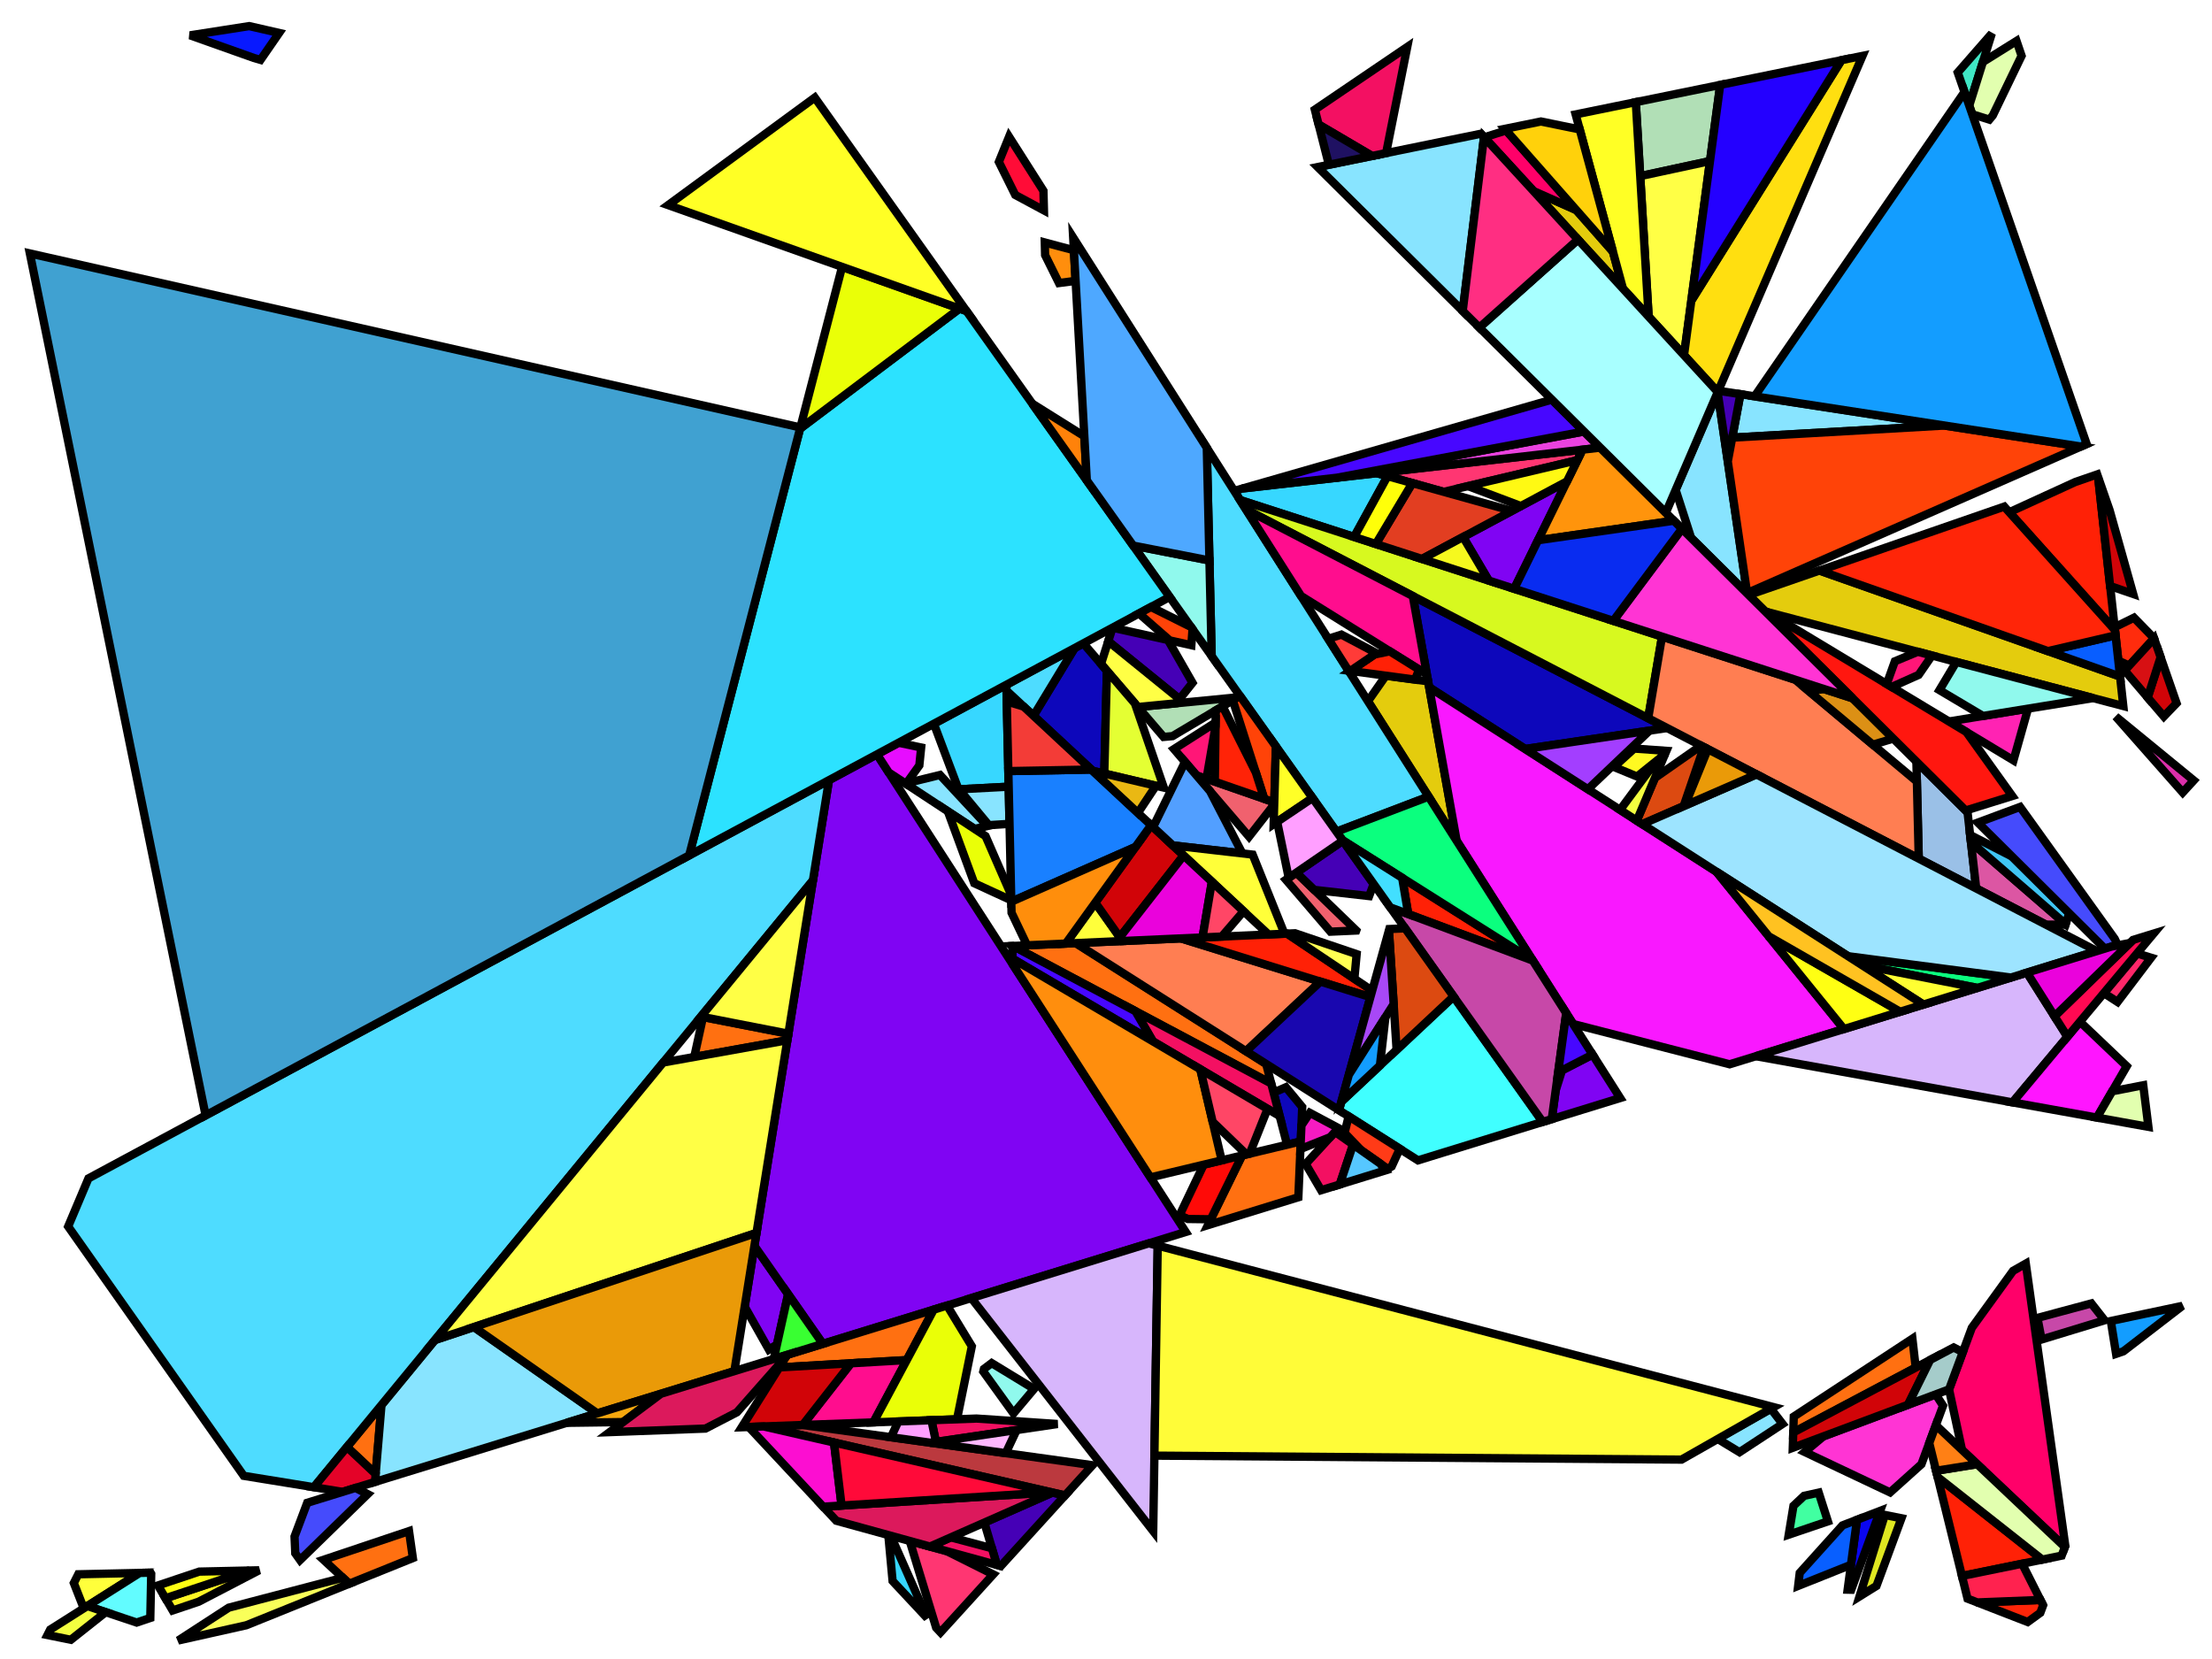 <?xml version="1.0" encoding="iso-8859-1" standalone="no"?>
<!DOCTYPE svg PUBLIC "-//W3C//DTD SVG 1.0//EN" "http://www.w3.org/TR/2001/REC-SVG-20010904/DTD/svg10.dtd">
<svg xmlns="http://www.w3.org/2000/svg" width="800" height="600">
<path style="fill:rgb(0, 0, 0);fill-opacity:0.0;fill-rule:evenodd;stroke:rgb(0, 0, 0);stroke-width:0.0;" d="M 0, 600 L 800, 600 L 800, 0 L 0, 0 z "/>
<path style="fill:rgb(240, 97, 110);fill-opacity:1.0;fill-rule:evenodd;stroke:rgb(0, 0, 0);stroke-width:3.0;" d="M 460.862, 290.161 L 460.841, 290.891 L 451.726, 302.581 L 432.707, 280.387 z "/>
<path style="fill:rgb(240, 97, 110);fill-opacity:1.0;fill-rule:evenodd;stroke:rgb(0, 0, 0);stroke-width:3.0;" d="M 490.507, 336.522 L 490.502, 336.536 L 481.182, 336.954 L 465.082, 318.167 L 468.849, 315.585 z "/>
<path style="fill:rgb(13, 7, 187);fill-opacity:1.0;fill-rule:evenodd;stroke:rgb(0, 0, 0);stroke-width:3.0;" d="M 602.937, 263.303 L 551.611, 270.879 L 516.877, 248.585 L 510.961, 215.567 z "/>
<path style="fill:rgb(13, 7, 187);fill-opacity:1.0;fill-rule:evenodd;stroke:rgb(0, 0, 0);stroke-width:3.0;" d="M 400.337, 242.613 L 399.377, 279.765 L 395.172, 278.77 L 373.787, 258.867 L 388.639, 234.388 L 391.822, 232.677 z "/>
<path style="fill:rgb(13, 7, 187);fill-opacity:1.0;fill-rule:evenodd;stroke:rgb(0, 0, 0);stroke-width:3.0;" d="M 470.966, 400.361 L 470.431, 412.822 L 465.492, 414.003 L 460.61, 395.157 L 465.052, 393.213 z "/>
<path style="fill:rgb(55, 215, 255);fill-opacity:1.0;fill-rule:evenodd;stroke:rgb(0, 0, 0);stroke-width:3.0;" d="M 322.167, 555.424 L 335.359, 585.231 L 322.818, 571.799 L 321.273, 555.178 z "/>
<path style="fill:rgb(55, 215, 255);fill-opacity:1.0;fill-rule:evenodd;stroke:rgb(0, 0, 0);stroke-width:3.0;" d="M 501.818, 172.215 L 489.742, 194.203 L 448.476, 180.849 L 446.37, 177.536 L 449.421, 176.659 L 497.909, 171.124 z "/>
<path style="fill:rgb(55, 215, 255);fill-opacity:1.0;fill-rule:evenodd;stroke:rgb(0, 0, 0);stroke-width:3.0;" d="M 364.806, 284.521 L 346.835, 285.457 L 346.493, 285.045 L 337.742, 261.759 L 363.97, 247.654 z "/>
<path style="fill:rgb(215, 249, 31);fill-opacity:1.0;fill-rule:evenodd;stroke:rgb(0, 0, 0);stroke-width:3.0;" d="M 601.089, 230.237 L 596.092, 259.75 L 450.647, 184.263 L 448.476, 180.849 z "/>
<path style="fill:rgb(154, 192, 231);fill-opacity:1.0;fill-rule:evenodd;stroke:rgb(0, 0, 0);stroke-width:3.0;" d="M 711.594, 293.803 L 714.722, 321.319 L 693.943, 310.535 L 693.091, 275.429 z "/>
<path style="fill:rgb(128, 4, 243);fill-opacity:1.0;fill-rule:evenodd;stroke:rgb(0, 0, 0);stroke-width:3.0;" d="M 285.038, 468.054 L 280.997, 486.257 L 278.081, 488.094 L 269.324, 472.574 L 272.844, 450.586 z "/>
<path style="fill:rgb(128, 4, 243);fill-opacity:1.0;fill-rule:evenodd;stroke:rgb(0, 0, 0);stroke-width:3.0;" d="M 547.629, 212.937 L 538.415, 209.955 L 529.143, 194.208 L 566.718, 174.096 z "/>
<path style="fill:rgb(128, 4, 243);fill-opacity:1.0;fill-rule:evenodd;stroke:rgb(0, 0, 0);stroke-width:3.0;" d="M 585.967, 397.113 L 561.217, 404.744 L 562.632, 394.371 L 564.923, 387.101 L 575.978, 381.4 z "/>
<path style="fill:rgb(128, 4, 243);fill-opacity:1.0;fill-rule:evenodd;stroke:rgb(0, 0, 0);stroke-width:3.0;" d="M 428.832, 445.558 L 297.582, 486.022 L 272.844, 450.586 L 299.809, 282.159 L 317.179, 272.818 z "/>
<path style="fill:rgb(255, 112, 17);fill-opacity:1.0;fill-rule:evenodd;stroke:rgb(0, 0, 0);stroke-width:3.0;" d="M 149.315, 563.491 L 126.32, 572.769 L 117.005, 564.125 L 147.929, 553.744 z "/>
<path style="fill:rgb(255, 112, 17);fill-opacity:1.0;fill-rule:evenodd;stroke:rgb(0, 0, 0);stroke-width:3.0;" d="M 457.928, 384.803 L 459.757, 391.861 L 366.265, 342.114 L 389.069, 341.09 z "/>
<path style="fill:rgb(255, 112, 17);fill-opacity:1.0;fill-rule:evenodd;stroke:rgb(0, 0, 0);stroke-width:3.0;" d="M 135.859, 533.096 L 125.469, 523.336 L 137.966, 508.142 z "/>
<path style="fill:rgb(255, 112, 17);fill-opacity:1.0;fill-rule:evenodd;stroke:rgb(0, 0, 0);stroke-width:3.0;" d="M 692.847, 494.602 L 648.556, 518.069 L 648.744, 512.322 L 691.648, 484.156 z "/>
<path style="fill:rgb(255, 112, 17);fill-opacity:1.0;fill-rule:evenodd;stroke:rgb(0, 0, 0);stroke-width:3.0;" d="M 327.94, 491.897 L 281.859, 494.543 L 284.723, 489.986 L 337.693, 473.656 z "/>
<path style="fill:rgb(255, 112, 17);fill-opacity:1.0;fill-rule:evenodd;stroke:rgb(0, 0, 0);stroke-width:3.0;" d="M 285.129, 373.854 L 284.751, 376.215 L 251.079, 382.258 L 254.253, 367.828 z "/>
<path style="fill:rgb(255, 112, 17);fill-opacity:1.0;fill-rule:evenodd;stroke:rgb(0, 0, 0);stroke-width:3.0;" d="M 469.566, 432.999 L 436.861, 443.082 L 449.206, 417.897 L 470.431, 412.822 z "/>
<path style="fill:rgb(223, 231, 33);fill-opacity:1.0;fill-rule:evenodd;stroke:rgb(0, 0, 0);stroke-width:3.0;" d="M 687.689, 549.106 L 678.652, 573.567 L 672.514, 577.389 L 681.673, 547.904 z "/>
<path style="fill:rgb(255, 10, 7);fill-opacity:1.0;fill-rule:evenodd;stroke:rgb(0, 0, 0);stroke-width:3.0;" d="M 437.899, 440.966 L 429.583, 440.859 L 426.61, 439.51 L 435.339, 421.213 L 449.206, 417.897 z "/>
<path style="fill:rgb(177, 223, 182);fill-opacity:1.0;fill-rule:evenodd;stroke:rgb(0, 0, 0);stroke-width:3.0;" d="M 618.448, 58.256 L 593.208, 63.696 L 591.605, 36.938 L 622.135, 30.708 z "/>
<path style="fill:rgb(177, 223, 182);fill-opacity:1.0;fill-rule:evenodd;stroke:rgb(0, 0, 0);stroke-width:3.0;" d="M 424.064, 266.227 L 420.825, 266.522 L 411.55, 255.699 L 447.663, 252.187 z "/>
<path style="fill:rgb(136, 228, 255);fill-opacity:1.0;fill-rule:evenodd;stroke:rgb(0, 0, 0);stroke-width:3.0;" d="M 644.691, 514.982 L 629.122, 525.203 L 621.247, 520.424 L 640.462, 509.485 z "/>
<path style="fill:rgb(136, 228, 255);fill-opacity:1.0;fill-rule:evenodd;stroke:rgb(0, 0, 0);stroke-width:3.0;" d="M 357.108, 298.737 L 352.473, 299.79 L 327.694, 283.497 L 327.875, 283.244 L 339.954, 280.283 z "/>
<path style="fill:rgb(136, 228, 255);fill-opacity:1.0;fill-rule:evenodd;stroke:rgb(0, 0, 0);stroke-width:3.0;" d="M 216.028, 511.165 L 135.618, 535.955 L 137.966, 508.142 L 157.301, 484.634 L 171.389, 479.942 z "/>
<path style="fill:rgb(136, 228, 255);fill-opacity:1.0;fill-rule:evenodd;stroke:rgb(0, 0, 0);stroke-width:3.0;" d="M 703.252, 153.905 L 626.493, 158.276 L 629.437, 142.553 z "/>
<path style="fill:rgb(136, 228, 255);fill-opacity:1.0;fill-rule:evenodd;stroke:rgb(0, 0, 0);stroke-width:3.0;" d="M 536.711, 49.57 L 529.01, 112.493 L 476.564, 60.413 L 535.606, 48.365 z "/>
<path style="fill:rgb(136, 228, 255);fill-opacity:1.0;fill-rule:evenodd;stroke:rgb(0, 0, 0);stroke-width:3.0;" d="M 631.866, 214.486 L 631.765, 214.531 L 611.614, 194.52 L 606.023, 177.182 L 621.212, 141.896 z "/>
<path style="fill:rgb(136, 228, 255);fill-opacity:1.0;fill-rule:evenodd;stroke:rgb(0, 0, 0);stroke-width:3.0;" d="M 365.111, 297.958 L 357.602, 298.427 L 346.835, 285.457 L 364.806, 284.521 z "/>
<path style="fill:rgb(228, 204, 13);fill-opacity:1.0;fill-rule:evenodd;stroke:rgb(0, 0, 0);stroke-width:3.0;" d="M 766.747, 244.668 L 767.92, 255.352 L 638.447, 221.167 L 632.442, 215.203 L 658.03, 206.347 z "/>
<path style="fill:rgb(228, 204, 13);fill-opacity:1.0;fill-rule:evenodd;stroke:rgb(0, 0, 0);stroke-width:3.0;" d="M 570.105, 75.986 L 583.334, 91.004 L 586.969, 104.386 L 554.608, 69.09 z "/>
<path style="fill:rgb(228, 204, 13);fill-opacity:1.0;fill-rule:evenodd;stroke:rgb(0, 0, 0);stroke-width:3.0;" d="M 516.489, 246.419 L 526.82, 304.079 L 494.734, 253.609 L 501.207, 244.37 z "/>
<path style="fill:rgb(57, 255, 50);fill-opacity:1.0;fill-rule:evenodd;stroke:rgb(0, 0, 0);stroke-width:3.0;" d="M 297.582, 486.022 L 279.834, 491.494 L 285.038, 468.054 z "/>
<path style="fill:rgb(78, 220, 255);fill-opacity:1.0;fill-rule:evenodd;stroke:rgb(0, 0, 0);stroke-width:3.0;" d="M 516.672, 288.117 L 483.353, 300.789 L 438.217, 237.274 L 436.45, 161.932 z "/>
<path style="fill:rgb(78, 220, 255);fill-opacity:1.0;fill-rule:evenodd;stroke:rgb(0, 0, 0);stroke-width:3.0;" d="M 373.787, 258.867 L 364.018, 249.775 L 363.97, 247.654 L 388.639, 234.388 z "/>
<path style="fill:rgb(78, 220, 255);fill-opacity:1.0;fill-rule:evenodd;stroke:rgb(0, 0, 0);stroke-width:3.0;" d="M 294.002, 318.427 L 113.515, 537.87 L 88.156, 533.754 L 24.652, 443.576 L 31.992, 426.184 L 299.809, 282.159 z "/>
<path style="fill:rgb(255, 126, 82);fill-opacity:1.0;fill-rule:evenodd;stroke:rgb(0, 0, 0);stroke-width:3.0;" d="M 477.531, 355.008 L 450.645, 380.179 L 389.069, 341.09 L 427.104, 339.382 z "/>
<path style="fill:rgb(255, 126, 82);fill-opacity:1.0;fill-rule:evenodd;stroke:rgb(0, 0, 0);stroke-width:3.0;" d="M 649.268, 245.829 L 693.266, 282.642 L 693.943, 310.535 L 596.092, 259.75 L 601.089, 230.237 z "/>
<path style="fill:rgb(255, 35, 179);fill-opacity:1.0;fill-rule:evenodd;stroke:rgb(0, 0, 0);stroke-width:3.0;" d="M 728.202, 275.001 L 704.857, 260.932 L 733.474, 256.288 z "/>
<path style="fill:rgb(144, 249, 237);fill-opacity:1.0;fill-rule:evenodd;stroke:rgb(0, 0, 0);stroke-width:3.0;" d="M 373.982, 502.322 L 366.536, 511.174 L 355.62, 496.031 L 355.856, 495.093 L 358.655, 492.983 z "/>
<path style="fill:rgb(144, 249, 237);fill-opacity:1.0;fill-rule:evenodd;stroke:rgb(0, 0, 0);stroke-width:3.0;" d="M 437.406, 202.701 L 438.217, 237.274 L 409.823, 197.318 z "/>
<path style="fill:rgb(144, 249, 237);fill-opacity:1.0;fill-rule:evenodd;stroke:rgb(0, 0, 0);stroke-width:3.0;" d="M 757.006, 252.47 L 717.157, 258.936 L 701.429, 249.589 L 707.519, 239.404 z "/>
<path style="fill:rgb(249, 24, 255);fill-opacity:1.0;fill-rule:evenodd;stroke:rgb(0, 0, 0);stroke-width:3.0;" d="M 620.764, 315.263 L 666.877, 372.169 L 625.547, 384.91 L 568.947, 370.342 L 526.82, 304.079 L 516.877, 248.585 z "/>
<path style="fill:rgb(220, 144, 21);fill-opacity:1.0;fill-rule:evenodd;stroke:rgb(0, 0, 0);stroke-width:3.0;" d="M 670.058, 252.557 L 684.728, 267.124 L 677.346, 269.322 L 654.086, 249.86 L 659.77, 249.227 z "/>
<path style="fill:rgb(255, 23, 15);fill-opacity:1.0;fill-rule:evenodd;stroke:rgb(0, 0, 0);stroke-width:3.0;" d="M 639.199, 221.365 L 711.144, 264.721 L 727.763, 287.887 L 710.913, 293.126 L 638.447, 221.167 z "/>
<path style="fill:rgb(255, 13, 142);fill-opacity:1.0;fill-rule:evenodd;stroke:rgb(0, 0, 0);stroke-width:3.0;" d="M 315.9, 514.417 L 290.323, 515.363 L 307.749, 493.057 L 327.94, 491.897 z "/>
<path style="fill:rgb(255, 13, 142);fill-opacity:1.0;fill-rule:evenodd;stroke:rgb(0, 0, 0);stroke-width:3.0;" d="M 510.961, 215.567 L 516.04, 243.91 L 470.528, 215.534 L 450.647, 184.263 z "/>
<path style="fill:rgb(231, 13, 255);fill-opacity:1.0;fill-rule:evenodd;stroke:rgb(0, 0, 0);stroke-width:3.0;" d="M 333.153, 270.347 L 332.494, 276.807 L 327.694, 283.497 L 321.412, 279.366 L 317.179, 272.818 L 324.994, 268.615 z "/>
<path style="fill:rgb(69, 0, 182);fill-opacity:1.0;fill-rule:evenodd;stroke:rgb(0, 0, 0);stroke-width:3.0;" d="M 385.18, 540.844 L 361.958, 566.379 L 360.521, 565.984 L 356.009, 550.662 L 380.639, 539.804 z "/>
<path style="fill:rgb(69, 0, 182);fill-opacity:1.0;fill-rule:evenodd;stroke:rgb(0, 0, 0);stroke-width:3.0;" d="M 629.437, 142.553 L 624.88, 166.887 L 621.212, 141.896 L 621.458, 141.325 z "/>
<path style="fill:rgb(69, 0, 182);fill-opacity:1.0;fill-rule:evenodd;stroke:rgb(0, 0, 0);stroke-width:3.0;" d="M 422.415, 231.468 L 431.285, 246.95 L 426.591, 252.848 L 400.807, 231.938 L 402.377, 227.019 z "/>
<path style="fill:rgb(69, 0, 182);fill-opacity:1.0;fill-rule:evenodd;stroke:rgb(0, 0, 0);stroke-width:3.0;" d="M 496.802, 319.714 L 495.166, 324.082 L 475.309, 321.83 L 468.849, 315.585 L 485.672, 304.052 z "/>
<path style="fill:rgb(44, 226, 255);fill-opacity:1.0;fill-rule:evenodd;stroke:rgb(0, 0, 0);stroke-width:3.0;" d="M 349.552, 112.504 L 423.025, 215.896 L 249.256, 309.345 L 289.348, 155.037 L 347.021, 111.605 z "/>
<path style="fill:rgb(234, 255, 7);fill-opacity:1.0;fill-rule:evenodd;stroke:rgb(0, 0, 0);stroke-width:3.0;" d="M 356.447, 302.403 L 365.693, 323.637 L 365.738, 325.603 L 352.358, 319.437 L 342.8, 293.43 z "/>
<path style="fill:rgb(234, 255, 7);fill-opacity:1.0;fill-rule:evenodd;stroke:rgb(0, 0, 0);stroke-width:3.0;" d="M 351.478, 486.903 L 346.118, 513.299 L 315.9, 514.417 L 337.693, 473.656 L 342.522, 472.167 z "/>
<path style="fill:rgb(234, 255, 7);fill-opacity:1.0;fill-rule:evenodd;stroke:rgb(0, 0, 0);stroke-width:3.0;" d="M 347.021, 111.605 L 289.348, 155.037 L 304.551, 96.522 z "/>
<path style="fill:rgb(64, 255, 255);fill-opacity:1.0;fill-rule:evenodd;stroke:rgb(0, 0, 0);stroke-width:3.0;" d="M 557.944, 405.753 L 512.836, 419.659 L 484.267, 401.523 L 485.129, 398.419 L 525.709, 360.392 z "/>
<path style="fill:rgb(255, 255, 69);fill-opacity:1.0;fill-rule:evenodd;stroke:rgb(0, 0, 0);stroke-width:3.0;" d="M 609.049, 128.468 L 596.253, 114.511 L 593.208, 63.696 L 618.448, 58.256 z "/>
<path style="fill:rgb(255, 255, 69);fill-opacity:1.0;fill-rule:evenodd;stroke:rgb(0, 0, 0);stroke-width:3.0;" d="M 285.129, 373.854 L 253.493, 367.68 L 294.002, 318.427 z "/>
<path style="fill:rgb(255, 255, 69);fill-opacity:1.0;fill-rule:evenodd;stroke:rgb(0, 0, 0);stroke-width:3.0;" d="M 426.591, 252.848 L 425.394, 254.353 L 411.55, 255.699 L 398.198, 240.118 L 400.807, 231.938 z "/>
<path style="fill:rgb(255, 255, 69);fill-opacity:1.0;fill-rule:evenodd;stroke:rgb(0, 0, 0);stroke-width:3.0;" d="M 273.593, 445.907 L 157.301, 484.634 L 239.845, 384.274 L 284.751, 376.215 z "/>
<path style="fill:rgb(255, 33, 6);fill-opacity:1.0;fill-rule:evenodd;stroke:rgb(0, 0, 0);stroke-width:3.0;" d="M 513.24, 242.165 L 511.763, 245.785 L 488.367, 242.649 L 497.082, 236.716 L 502.657, 235.567 z "/>
<path style="fill:rgb(255, 33, 6);fill-opacity:1.0;fill-rule:evenodd;stroke:rgb(0, 0, 0);stroke-width:3.0;" d="M 738.632, 564.048 L 709.571, 569.982 L 700.761, 534.18 z "/>
<path style="fill:rgb(255, 33, 6);fill-opacity:1.0;fill-rule:evenodd;stroke:rgb(0, 0, 0);stroke-width:3.0;" d="M 554.267, 347.251 L 554.37, 347.412 L 509.312, 330.59 L 507.109, 317.482 z "/>
<path style="fill:rgb(255, 33, 6);fill-opacity:1.0;fill-rule:evenodd;stroke:rgb(0, 0, 0);stroke-width:3.0;" d="M 758.828, 172.584 L 764.903, 227.88 L 726.687, 185.255 L 750.546, 174.329 L 758.481, 171.583 z "/>
<path style="fill:rgb(255, 33, 6);fill-opacity:1.0;fill-rule:evenodd;stroke:rgb(0, 0, 0);stroke-width:3.0;" d="M 496.268, 358.304 L 495.626, 360.615 L 427.104, 339.382 L 465.511, 337.658 z "/>
<path style="fill:rgb(199, 72, 168);fill-opacity:1.0;fill-rule:evenodd;stroke:rgb(0, 0, 0);stroke-width:3.0;" d="M 554.37, 347.412 L 566.448, 366.41 L 561.217, 404.744 L 557.944, 405.753 L 502.804, 328.16 z "/>
<path style="fill:rgb(199, 72, 168);fill-opacity:1.0;fill-rule:evenodd;stroke:rgb(0, 0, 0);stroke-width:3.0;" d="M 761.146, 477.503 L 738.362, 484.441 L 736.867, 476.64 L 756.367, 471.4 z "/>
<path style="fill:rgb(215, 182, 252);fill-opacity:1.0;fill-rule:evenodd;stroke:rgb(0, 0, 0);stroke-width:3.0;" d="M 747.715, 374.945 L 727.877, 398.7 L 635.028, 381.987 L 733.074, 351.76 z "/>
<path style="fill:rgb(215, 182, 252);fill-opacity:1.0;fill-rule:evenodd;stroke:rgb(0, 0, 0);stroke-width:3.0;" d="M 418.707, 450.512 L 417.077, 553.765 L 351.289, 469.464 L 415.495, 449.669 z "/>
<path style="fill:rgb(65, 255, 161);fill-opacity:1.0;fill-rule:evenodd;stroke:rgb(0, 0, 0);stroke-width:3.0;" d="M 661.087, 550.225 L 646.917, 555.033 L 648.636, 544.594 L 652.467, 540.994 L 657.758, 539.822 z "/>
<path style="fill:rgb(64, 231, 197);fill-opacity:1.0;fill-rule:evenodd;stroke:rgb(0, 0, 0);stroke-width:3.0;" d="M 712.559, 37.065 L 711.52, 36.236 L 708.043, 26.217 L 720.366, 12.118 z "/>
<path style="fill:rgb(255, 54, 114);fill-opacity:1.0;fill-rule:evenodd;stroke:rgb(0, 0, 0);stroke-width:3.0;" d="M 570.479, 166.442 L 522.143, 177.887 L 497.909, 171.124 L 572.354, 162.627 z "/>
<path style="fill:rgb(255, 54, 114);fill-opacity:1.0;fill-rule:evenodd;stroke:rgb(0, 0, 0);stroke-width:3.0;" d="M 342.408, 560.997 L 359.207, 569.404 L 340.148, 590.361 L 338.567, 588.667 L 329.016, 557.31 z "/>
<path style="fill:rgb(243, 16, 98);fill-opacity:1.0;fill-rule:evenodd;stroke:rgb(0, 0, 0);stroke-width:3.0;" d="M 459.757, 391.861 L 462.804, 403.626 L 416.968, 376.63 L 410.647, 365.73 z "/>
<path style="fill:rgb(243, 16, 98);fill-opacity:1.0;fill-rule:evenodd;stroke:rgb(0, 0, 0);stroke-width:3.0;" d="M 358.742, 559.943 L 360.521, 565.984 L 336.349, 559.329 L 343.893, 556.003 z "/>
<path style="fill:rgb(243, 16, 98);fill-opacity:1.0;fill-rule:evenodd;stroke:rgb(0, 0, 0);stroke-width:3.0;" d="M 501.307, 55.364 L 496.206, 56.405 L 476.902, 45.046 L 475.527, 39.652 L 508.95, 16.981 z "/>
<path style="fill:rgb(243, 16, 98);fill-opacity:1.0;fill-rule:evenodd;stroke:rgb(0, 0, 0);stroke-width:3.0;" d="M 489.36, 413.948 L 484.54, 428.383 L 477.799, 430.461 L 472.217, 420.955 L 482.835, 409.373 z "/>
<path style="fill:rgb(243, 16, 98);fill-opacity:1.0;fill-rule:evenodd;stroke:rgb(0, 0, 0);stroke-width:3.0;" d="M 382.48, 515.01 L 338.489, 521.492 L 336.862, 513.641 L 353.171, 513.037 z "/>
<path style="fill:rgb(249, 255, 89);fill-opacity:1.0;fill-rule:evenodd;stroke:rgb(0, 0, 0);stroke-width:3.0;" d="M 126.32, 572.769 L 89.063, 587.8 L 64.448, 593.31 L 82.718, 581.438 L 124.005, 570.621 z "/>
<path style="fill:rgb(255, 255, 59);fill-opacity:1.0;fill-rule:evenodd;stroke:rgb(0, 0, 0);stroke-width:3.0;" d="M 30.289, 581.673 L 26.703, 572.526 L 28.307, 569.363 L 50.5, 568.872 z "/>
<path style="fill:rgb(255, 255, 59);fill-opacity:1.0;fill-rule:evenodd;stroke:rgb(0, 0, 0);stroke-width:3.0;" d="M 405.948, 340.332 L 385.451, 341.253 L 396.123, 326.446 z "/>
<path style="fill:rgb(255, 67, 8);fill-opacity:1.0;fill-rule:evenodd;stroke:rgb(0, 0, 0);stroke-width:3.0;" d="M 430.735, 226.744 L 431.296, 227.534 L 430.87, 233.345 L 423.041, 231.607 L 411.916, 221.87 L 416.275, 219.526 z "/>
<path style="fill:rgb(255, 67, 8);fill-opacity:1.0;fill-rule:evenodd;stroke:rgb(0, 0, 0);stroke-width:3.0;" d="M 752.601, 161.494 L 631.866, 214.486 L 624.88, 166.887 L 626.493, 158.276 L 703.252, 153.905 z "/>
<path style="fill:rgb(255, 67, 8);fill-opacity:1.0;fill-rule:evenodd;stroke:rgb(0, 0, 0);stroke-width:3.0;" d="M 461.445, 269.96 L 460.862, 290.161 L 457.227, 288.899 L 445.852, 253.265 L 447.663, 252.187 L 448.741, 252.082 z "/>
<path style="fill:rgb(220, 74, 17);fill-opacity:1.0;fill-rule:evenodd;stroke:rgb(0, 0, 0);stroke-width:3.0;" d="M 616.223, 270.198 L 608.911, 291.548 L 593.965, 298.063 L 591.981, 296.789 L 598.532, 281.337 L 615.224, 269.679 z "/>
<path style="fill:rgb(220, 74, 17);fill-opacity:1.0;fill-rule:evenodd;stroke:rgb(0, 0, 0);stroke-width:3.0;" d="M 525.709, 360.392 L 505.103, 379.702 L 502.319, 336.515 L 502.462, 335.999 L 508.191, 335.742 z "/>
<path style="fill:rgb(246, 27, 194);fill-opacity:1.0;fill-rule:evenodd;stroke:rgb(0, 0, 0);stroke-width:3.0;" d="M 484.09, 408.005 L 481.103, 411.263 L 470.314, 415.564 L 470.68, 407.02 L 473.722, 402.481 z "/>
<path style="fill:rgb(255, 223, 16);fill-opacity:1.0;fill-rule:evenodd;stroke:rgb(0, 0, 0);stroke-width:3.0;" d="M 621.26, 141.786 L 609.049, 128.468 L 611.689, 108.747 L 665.979, 21.762 L 673.595, 20.208 z "/>
<path style="fill:rgb(36, 0, 255);fill-opacity:1.0;fill-rule:evenodd;stroke:rgb(0, 0, 0);stroke-width:3.0;" d="M 611.689, 108.747 L 622.135, 30.708 L 665.979, 21.762 z "/>
<path style="fill:rgb(187, 57, 62);fill-opacity:1.0;fill-rule:evenodd;stroke:rgb(0, 0, 0);stroke-width:3.0;" d="M 395.117, 529.917 L 385.18, 540.844 L 276.181, 515.887 L 290.323, 515.363 z "/>
<path style="fill:rgb(255, 52, 212);fill-opacity:1.0;fill-rule:evenodd;stroke:rgb(0, 0, 0);stroke-width:3.0;" d="M 670.058, 252.557 L 583.472, 224.536 L 608.304, 191.234 z "/>
<path style="fill:rgb(255, 52, 212);fill-opacity:1.0;fill-rule:evenodd;stroke:rgb(0, 0, 0);stroke-width:3.0;" d="M 702.727, 508.398 L 694.909, 529.561 L 683.58, 539.75 L 652.703, 525.133 L 659.461, 519.47 L 700.085, 504.292 z "/>
<path style="fill:rgb(255, 255, 37);fill-opacity:1.0;fill-rule:evenodd;stroke:rgb(0, 0, 0);stroke-width:3.0;" d="M 349.552, 112.504 L 241.636, 74.176 L 294.681, 35.29 z "/>
<path style="fill:rgb(255, 255, 37);fill-opacity:1.0;fill-rule:evenodd;stroke:rgb(0, 0, 0);stroke-width:3.0;" d="M 596.253, 114.511 L 586.969, 104.386 L 569.852, 41.377 L 591.605, 36.938 z "/>
<path style="fill:rgb(25, 7, 175);fill-opacity:1.0;fill-rule:evenodd;stroke:rgb(0, 0, 0);stroke-width:3.0;" d="M 495.626, 360.615 L 484.267, 401.523 L 450.645, 380.179 L 477.531, 355.008 z "/>
<path style="fill:rgb(255, 0, 105);fill-opacity:1.0;fill-rule:evenodd;stroke:rgb(0, 0, 0);stroke-width:3.0;" d="M 570.105, 75.986 L 554.608, 69.09 L 536.796, 49.663 L 544.729, 47.175 z "/>
<path style="fill:rgb(255, 0, 105);fill-opacity:1.0;fill-rule:evenodd;stroke:rgb(0, 0, 0);stroke-width:3.0;" d="M 746.947, 559.085 L 746.787, 559.514 L 709.589, 524.374 L 704.905, 502.499 L 713.137, 480.218 L 728.05, 459.624 L 732.661, 456.999 z "/>
<path style="fill:rgb(209, 4, 8);fill-opacity:1.0;fill-rule:evenodd;stroke:rgb(0, 0, 0);stroke-width:3.0;" d="M 787.189, 254.323 L 782.581, 259.119 L 776.739, 252.265 L 781.413, 237.678 z "/>
<path style="fill:rgb(209, 4, 8);fill-opacity:1.0;fill-rule:evenodd;stroke:rgb(0, 0, 0);stroke-width:3.0;" d="M 690.068, 508.034 L 648.376, 523.612 L 648.556, 518.069 L 698.069, 491.835 z "/>
<path style="fill:rgb(209, 4, 8);fill-opacity:1.0;fill-rule:evenodd;stroke:rgb(0, 0, 0);stroke-width:3.0;" d="M 428.072, 309.39 L 404.993, 338.983 L 396.123, 326.446 L 416.309, 298.442 z "/>
<path style="fill:rgb(209, 4, 8);fill-opacity:1.0;fill-rule:evenodd;stroke:rgb(0, 0, 0);stroke-width:3.0;" d="M 290.323, 515.363 L 268.258, 516.18 L 281.859, 494.543 L 307.749, 493.057 z "/>
<path style="fill:rgb(209, 4, 8);fill-opacity:1.0;fill-rule:evenodd;stroke:rgb(0, 0, 0);stroke-width:3.0;" d="M 762.972, 184.529 L 771.495, 214.816 L 763.153, 211.95 L 758.828, 172.584 z "/>
<path style="fill:rgb(255, 59, 23);fill-opacity:1.0;fill-rule:evenodd;stroke:rgb(0, 0, 0);stroke-width:3.0;" d="M 506.248, 415.477 L 503.312, 421.872 L 501.88, 422.728 L 492.233, 415.963 L 486.279, 409.733 L 487.668, 404.102 L 487.912, 403.837 z "/>
<path style="fill:rgb(226, 62, 33);fill-opacity:1.0;fill-rule:evenodd;stroke:rgb(0, 0, 0);stroke-width:3.0;" d="M 546.787, 184.764 L 514.302, 202.151 L 497.599, 196.746 L 510.776, 174.715 z "/>
<path style="fill:rgb(255, 44, 13);fill-opacity:1.0;fill-rule:evenodd;stroke:rgb(0, 0, 0);stroke-width:3.0;" d="M 779.043, 230.847 L 779.055, 230.88 L 770.049, 240.727 L 766.117, 238.938 L 764.788, 226.842 L 771.788, 223.402 z "/>
<path style="fill:rgb(234, 66, 223);fill-opacity:1.0;fill-rule:evenodd;stroke:rgb(0, 0, 0);stroke-width:3.0;" d="M 578.76, 161.896 L 483.534, 172.765 L 572.872, 156.049 z "/>
<path style="fill:rgb(71, 7, 255);fill-opacity:1.0;fill-rule:evenodd;stroke:rgb(0, 0, 0);stroke-width:3.0;" d="M 575.978, 381.4 L 563.526, 387.821 L 566.448, 366.41 z "/>
<path style="fill:rgb(71, 7, 255);fill-opacity:1.0;fill-rule:evenodd;stroke:rgb(0, 0, 0);stroke-width:3.0;" d="M 410.647, 365.73 L 416.968, 376.63 L 366.217, 346.739 L 366.112, 342.121 L 366.265, 342.114 z "/>
<path style="fill:rgb(71, 7, 255);fill-opacity:1.0;fill-rule:evenodd;stroke:rgb(0, 0, 0);stroke-width:3.0;" d="M 572.872, 156.049 L 483.534, 172.765 L 449.421, 176.659 L 561.264, 144.522 z "/>
<path style="fill:rgb(255, 148, 12);fill-opacity:1.0;fill-rule:evenodd;stroke:rgb(0, 0, 0);stroke-width:3.0;" d="M 605.376, 188.326 L 556.252, 195.391 L 572.354, 162.627 L 578.76, 161.896 z "/>
<path style="fill:rgb(220, 86, 163);fill-opacity:1.0;fill-rule:evenodd;stroke:rgb(0, 0, 0);stroke-width:3.0;" d="M 747.073, 334.231 L 747.003, 334.444 L 739.918, 334.397 L 714.722, 321.319 L 712.815, 304.54 z "/>
<path style="fill:rgb(64, 197, 243);fill-opacity:1.0;fill-rule:evenodd;stroke:rgb(0, 0, 0);stroke-width:3.0;" d="M 727.676, 309.773 L 748.359, 330.311 L 747.073, 334.231 L 712.815, 304.54 L 712.525, 301.995 z "/>
<path style="fill:rgb(255, 35, 7);fill-opacity:1.0;fill-rule:evenodd;stroke:rgb(0, 0, 0);stroke-width:3.0;" d="M 454.188, 279.378 L 457.227, 288.899 L 439.359, 282.696 L 439.693, 256.929 L 442.174, 255.453 z "/>
<path style="fill:rgb(215, 16, 19);fill-opacity:1.0;fill-rule:evenodd;stroke:rgb(0, 0, 0);stroke-width:3.0;" d="M 781.413, 237.678 L 776.739, 252.265 L 768.422, 242.506 L 779.055, 230.88 z "/>
<path style="fill:rgb(255, 21, 255);fill-opacity:1.0;fill-rule:evenodd;stroke:rgb(0, 0, 0);stroke-width:3.0;" d="M 769.161, 385.612 L 758.39, 404.192 L 727.877, 398.7 L 752.249, 369.517 z "/>
<path style="fill:rgb(8, 94, 255);fill-opacity:1.0;fill-rule:evenodd;stroke:rgb(0, 0, 0);stroke-width:3.0;" d="M 766.747, 244.668 L 740.694, 235.485 L 765.112, 229.783 z "/>
<path style="fill:rgb(255, 37, 8);fill-opacity:1.0;fill-rule:evenodd;stroke:rgb(0, 0, 0);stroke-width:3.0;" d="M 738.927, 580.575 L 737.912, 583.295 L 733.335, 586.619 L 715.123, 579.541 L 737.952, 578.646 z "/>
<path style="fill:rgb(255, 37, 8);fill-opacity:1.0;fill-rule:evenodd;stroke:rgb(0, 0, 0);stroke-width:3.0;" d="M 764.903, 227.88 L 765.112, 229.783 L 740.694, 235.485 L 658.03, 206.347 L 724.861, 183.218 z "/>
<path style="fill:rgb(168, 72, 246);fill-opacity:1.0;fill-rule:evenodd;stroke:rgb(0, 0, 0);stroke-width:3.0;" d="M 504.037, 363.171 L 487.823, 388.718 L 502.319, 336.515 z "/>
<path style="fill:rgb(228, 255, 51);fill-opacity:1.0;fill-rule:evenodd;stroke:rgb(0, 0, 0);stroke-width:3.0;" d="M 410.46, 254.426 L 420.918, 284.861 L 399.377, 279.765 L 400.337, 242.613 z "/>
<path style="fill:rgb(255, 255, 39);fill-opacity:1.0;fill-rule:evenodd;stroke:rgb(0, 0, 0);stroke-width:3.0;" d="M 474.695, 288.606 L 460.633, 298.072 L 461.445, 269.96 z "/>
<path style="fill:rgb(228, 3, 40);fill-opacity:1.0;fill-rule:evenodd;stroke:rgb(0, 0, 0);stroke-width:3.0;" d="M 135.859, 533.096 L 135.618, 535.955 L 123.925, 539.56 L 113.515, 537.87 L 125.469, 523.336 z "/>
<path style="fill:rgb(11, 255, 126);fill-opacity:1.0;fill-rule:evenodd;stroke:rgb(0, 0, 0);stroke-width:3.0;" d="M 727.301, 353.54 L 715.144, 357.288 L 673.504, 349.114 L 668.378, 345.823 z "/>
<path style="fill:rgb(11, 255, 126);fill-opacity:1.0;fill-rule:evenodd;stroke:rgb(0, 0, 0);stroke-width:3.0;" d="M 554.267, 347.251 L 485.54, 303.867 L 483.353, 300.789 L 516.672, 288.117 z "/>
<path style="fill:rgb(25, 128, 255);fill-opacity:1.0;fill-rule:evenodd;stroke:rgb(0, 0, 0);stroke-width:3.0;" d="M 416.309, 298.442 L 410.623, 306.33 L 365.749, 326.113 L 364.678, 278.88 L 394.69, 278.321 z "/>
<path style="fill:rgb(220, 47, 170);fill-opacity:1.0;fill-rule:evenodd;stroke:rgb(0, 0, 0);stroke-width:3.0;" d="M 793.392, 282.245 L 789.409, 286.604 L 765.168, 259.131 z "/>
<path style="fill:rgb(255, 246, 37);fill-opacity:1.0;fill-rule:evenodd;stroke:rgb(0, 0, 0);stroke-width:3.0;" d="M 71.828, 579.291 L 62.441, 582.442 L 59.851, 578.022 L 90.002, 567.997 L 93.698, 567.916 z "/>
<path style="fill:rgb(255, 255, 19);fill-opacity:1.0;fill-rule:evenodd;stroke:rgb(0, 0, 0);stroke-width:3.0;" d="M 687.215, 365.898 L 666.877, 372.169 L 639.684, 338.612 z "/>
<path style="fill:rgb(255, 255, 19);fill-opacity:1.0;fill-rule:evenodd;stroke:rgb(0, 0, 0);stroke-width:3.0;" d="M 59.851, 578.022 L 57.139, 573.391 L 72.081, 568.394 L 90.002, 567.997 z "/>
<path style="fill:rgb(10, 6, 240);fill-opacity:1.0;fill-rule:evenodd;stroke:rgb(0, 0, 0);stroke-width:3.0;" d="M 669.523, 574.954 L 668.223, 574.922 L 671.602, 549.655 L 679.971, 546.434 z "/>
<path style="fill:rgb(255, 22, 119);fill-opacity:1.0;fill-rule:evenodd;stroke:rgb(0, 0, 0);stroke-width:3.0;" d="M 439.619, 262.638 L 436.336, 281.647 L 432.707, 280.387 L 424.588, 270.913 L 439.637, 261.283 z "/>
<path style="fill:rgb(255, 22, 119);fill-opacity:1.0;fill-rule:evenodd;stroke:rgb(0, 0, 0);stroke-width:3.0;" d="M 698.719, 237.08 L 693.908, 244.074 L 684.136, 248.445 L 682.364, 247.377 L 685.302, 239.17 L 693.594, 235.727 z "/>
<path style="fill:rgb(157, 228, 255);fill-opacity:1.0;fill-rule:evenodd;stroke:rgb(0, 0, 0);stroke-width:3.0;" d="M 758.356, 343.966 L 727.301, 353.54 L 668.378, 345.823 L 593.965, 298.063 L 635.243, 280.07 z "/>
<path style="fill:rgb(234, 154, 8);fill-opacity:1.0;fill-rule:evenodd;stroke:rgb(0, 0, 0);stroke-width:3.0;" d="M 265.592, 495.884 L 216.028, 511.165 L 171.389, 479.942 L 273.593, 445.907 z "/>
<path style="fill:rgb(234, 154, 8);fill-opacity:1.0;fill-rule:evenodd;stroke:rgb(0, 0, 0);stroke-width:3.0;" d="M 635.243, 280.07 L 609.344, 291.359 L 617.649, 270.938 z "/>
<path style="fill:rgb(255, 59, 56);fill-opacity:1.0;fill-rule:evenodd;stroke:rgb(0, 0, 0);stroke-width:3.0;" d="M 497.809, 236.221 L 488.367, 242.649 L 487.71, 242.561 L 480.38, 231.031 L 485.139, 229.512 z "/>
<path style="fill:rgb(255, 255, 83);fill-opacity:1.0;fill-rule:evenodd;stroke:rgb(0, 0, 0);stroke-width:3.0;" d="M 490.657, 345.081 L 489.827, 353.98 L 465.511, 337.658 L 468.377, 337.529 z "/>
<path style="fill:rgb(163, 62, 255);fill-opacity:1.0;fill-rule:evenodd;stroke:rgb(0, 0, 0);stroke-width:3.0;" d="M 574.29, 285.435 L 551.611, 270.879 L 596.56, 264.244 z "/>
<path style="fill:rgb(255, 184, 255);fill-opacity:1.0;fill-rule:evenodd;stroke:rgb(0, 0, 0);stroke-width:3.0;" d="M 363.813, 525.408 L 363.345, 525.505 L 336.529, 521.781 L 367.684, 517.19 z "/>
<path style="fill:rgb(255, 142, 13);fill-opacity:1.0;fill-rule:evenodd;stroke:rgb(0, 0, 0);stroke-width:3.0;" d="M 388.387, 90.495 L 389.009, 101.567 L 382.994, 102.368 L 377.979, 92.263 L 377.861, 87.699 z "/>
<path style="fill:rgb(255, 142, 13);fill-opacity:1.0;fill-rule:evenodd;stroke:rgb(0, 0, 0);stroke-width:3.0;" d="M 434.107, 386.724 L 441.847, 419.657 L 416.075, 425.82 L 366.262, 348.755 L 366.217, 346.739 z "/>
<path style="fill:rgb(255, 39, 105);fill-opacity:1.0;fill-rule:evenodd;stroke:rgb(0, 0, 0);stroke-width:3.0;" d="M 777.963, 346.374 L 765.837, 362.371 L 760.894, 359.165 L 772.874, 344.82 z "/>
<path style="fill:rgb(165, 204, 202);fill-opacity:1.0;fill-rule:evenodd;stroke:rgb(0, 0, 0);stroke-width:3.0;" d="M 709.883, 489.025 L 704.909, 502.489 L 690.068, 508.034 L 698.069, 491.835 L 706.569, 487.331 z "/>
<path style="fill:rgb(69, 75, 252);fill-opacity:1.0;fill-rule:evenodd;stroke:rgb(0, 0, 0);stroke-width:3.0;" d="M 132.971, 540.379 L 108.521, 564.214 L 106.788, 561.762 L 106.521, 555.72 L 111.11, 543.511 L 128.566, 538.129 z "/>
<path style="fill:rgb(69, 75, 252);fill-opacity:1.0;fill-rule:evenodd;stroke:rgb(0, 0, 0);stroke-width:3.0;" d="M 764.834, 339.561 L 765.802, 341.67 L 761.22, 343.083 L 715.317, 297.5 L 730.594, 291.833 z "/>
<path style="fill:rgb(82, 159, 255);fill-opacity:1.0;fill-rule:evenodd;stroke:rgb(0, 0, 0);stroke-width:3.0;" d="M 437.629, 286.131 L 449.317, 308.65 L 424.175, 305.763 L 417.034, 299.117 L 428.571, 275.56 z "/>
<path style="fill:rgb(246, 168, 14);fill-opacity:1.0;fill-rule:evenodd;stroke:rgb(0, 0, 0);stroke-width:3.0;" d="M 225.345, 514.312 L 204.936, 514.585 L 239.016, 504.078 z "/>
<path style="fill:rgb(255, 159, 255);fill-opacity:1.0;fill-rule:evenodd;stroke:rgb(0, 0, 0);stroke-width:3.0;" d="M 485.672, 304.052 L 466.072, 317.488 L 461.907, 297.214 L 474.695, 288.606 z "/>
<path style="fill:rgb(255, 159, 255);fill-opacity:1.0;fill-rule:evenodd;stroke:rgb(0, 0, 0);stroke-width:3.0;" d="M 338.489, 521.492 L 336.529, 521.781 L 322.215, 519.793 L 324.893, 514.084 L 336.862, 513.641 z "/>
<path style="fill:rgb(246, 249, 30);fill-opacity:1.0;fill-rule:evenodd;stroke:rgb(0, 0, 0);stroke-width:3.0;" d="M 538.415, 209.955 L 514.302, 202.151 L 529.143, 194.208 z "/>
<path style="fill:rgb(255, 9, 82);fill-opacity:1.0;fill-rule:evenodd;stroke:rgb(0, 0, 0);stroke-width:3.0;" d="M 747.715, 374.945 L 743.046, 367.552 L 771.457, 339.927 L 778.869, 337.642 z "/>
<path style="fill:rgb(255, 255, 50);fill-opacity:1.0;fill-rule:evenodd;stroke:rgb(0, 0, 0);stroke-width:3.0;" d="M 715.144, 357.288 L 695.619, 363.307 L 673.504, 349.114 z "/>
<path style="fill:rgb(8, 95, 255);fill-opacity:1.0;fill-rule:evenodd;stroke:rgb(0, 0, 0);stroke-width:3.0;" d="M 669.426, 565.926 L 650.326, 573.559 L 650.894, 568.856 L 666.378, 551.665 L 671.602, 549.655 z "/>
<path style="fill:rgb(234, 184, 19);fill-opacity:1.0;fill-rule:evenodd;stroke:rgb(0, 0, 0);stroke-width:3.0;" d="M 418.061, 284.185 L 411.541, 294.004 L 395.172, 278.77 z "/>
<path style="fill:rgb(98, 252, 255);fill-opacity:1.0;fill-rule:evenodd;stroke:rgb(0, 0, 0);stroke-width:3.0;" d="M 54.69, 569.213 L 54.359, 585.155 L 49.425, 586.811 L 31.603, 580.841 L 50.5, 568.872 L 54.44, 568.785 z "/>
<path style="fill:rgb(255, 255, 57);fill-opacity:1.0;fill-rule:evenodd;stroke:rgb(0, 0, 0);stroke-width:3.0;" d="M 453.041, 309.077 L 464.542, 337.701 L 458.77, 337.961 L 424.175, 305.763 z "/>
<path style="fill:rgb(255, 130, 10);fill-opacity:1.0;fill-rule:evenodd;stroke:rgb(0, 0, 0);stroke-width:3.0;" d="M 392.167, 157.786 L 393.063, 173.732 L 373.357, 146.002 z "/>
<path style="fill:rgb(66, 223, 255);fill-opacity:1.0;fill-rule:evenodd;stroke:rgb(0, 0, 0);stroke-width:3.0;" d="M 507.109, 317.482 L 509.312, 330.59 L 502.804, 328.16 L 485.54, 303.867 z "/>
<path style="fill:rgb(226, 255, 175);fill-opacity:1.0;fill-rule:evenodd;stroke:rgb(0, 0, 0);stroke-width:3.0;" d="M 731.134, 20.195 L 720.716, 41.761 L 719.467, 43.256 L 713.285, 41.322 L 712.203, 38.204 L 717.146, 22.406 L 729.305, 14.82 z "/>
<path style="fill:rgb(226, 255, 175);fill-opacity:1.0;fill-rule:evenodd;stroke:rgb(0, 0, 0);stroke-width:3.0;" d="M 777.004, 407.543 L 758.39, 404.192 L 763.904, 394.68 L 775.132, 392.49 z "/>
<path style="fill:rgb(226, 255, 175);fill-opacity:1.0;fill-rule:evenodd;stroke:rgb(0, 0, 0);stroke-width:3.0;" d="M 746.787, 559.514 L 745.628, 562.619 L 738.632, 564.048 L 700.761, 534.18 L 700.207, 531.927 L 715.061, 529.544 z "/>
<path style="fill:rgb(255, 128, 21);fill-opacity:1.0;fill-rule:evenodd;stroke:rgb(0, 0, 0);stroke-width:3.0;" d="M 715.061, 529.544 L 700.207, 531.927 L 697.739, 521.898 L 700.127, 515.435 z "/>
<path style="fill:rgb(234, 2, 220);fill-opacity:1.0;fill-rule:evenodd;stroke:rgb(0, 0, 0);stroke-width:3.0;" d="M 438.289, 318.899 L 434.913, 339.032 L 405.948, 340.332 L 404.993, 338.983 L 428.072, 309.39 z "/>
<path style="fill:rgb(234, 2, 220);fill-opacity:1.0;fill-rule:evenodd;stroke:rgb(0, 0, 0);stroke-width:3.0;" d="M 743.046, 367.552 L 733.074, 351.76 L 763.592, 342.351 L 770.313, 341.04 z "/>
<path style="fill:rgb(255, 34, 79);fill-opacity:1.0;fill-rule:evenodd;stroke:rgb(0, 0, 0);stroke-width:3.0;" d="M 737.952, 578.646 L 715.123, 579.541 L 711.585, 578.165 L 709.571, 569.982 L 731.331, 565.538 z "/>
<path style="fill:rgb(243, 255, 64);fill-opacity:1.0;fill-rule:evenodd;stroke:rgb(0, 0, 0);stroke-width:3.0;" d="M 38.226, 583.06 L 25.621, 593.049 L 17.162, 591.331 L 18.166, 589.352 L 31.603, 580.841 z "/>
<path style="fill:rgb(243, 255, 64);fill-opacity:1.0;fill-rule:evenodd;stroke:rgb(0, 0, 0);stroke-width:3.0;" d="M 591.981, 296.789 L 585.924, 292.902 L 598.898, 275.371 L 602.178, 272.736 z "/>
<path style="fill:rgb(8, 25, 255);fill-opacity:1.0;fill-rule:evenodd;stroke:rgb(0, 0, 0);stroke-width:3.0;" d="M 100.95, 11.916 L 94.214, 21.665 L 91.816, 20.965 L 68.752, 12.774 L 90.132, 9.44 z "/>
<path style="fill:rgb(220, 25, 92);fill-opacity:1.0;fill-rule:evenodd;stroke:rgb(0, 0, 0);stroke-width:3.0;" d="M 380.639, 539.804 L 336.349, 559.329 L 302.465, 550 L 297.718, 544.916 L 380.23, 539.711 z "/>
<path style="fill:rgb(220, 25, 92);fill-opacity:1.0;fill-rule:evenodd;stroke:rgb(0, 0, 0);stroke-width:3.0;" d="M 284.404, 490.494 L 266.522, 510.766 L 255.137, 516.665 L 220.49, 517.947 L 239.016, 504.078 L 284.723, 489.986 z "/>
<path style="fill:rgb(78, 168, 255);fill-opacity:1.0;fill-rule:evenodd;stroke:rgb(0, 0, 0);stroke-width:3.0;" d="M 436.45, 161.932 L 437.406, 202.701 L 409.823, 197.318 L 393.063, 173.732 L 388.13, 85.928 z "/>
<path style="fill:rgb(64, 161, 209);fill-opacity:1.0;fill-rule:evenodd;stroke:rgb(0, 0, 0);stroke-width:3.0;" d="M 289.464, 154.591 L 249.256, 309.345 L 74.356, 403.402 L 10.795, 91.661 z "/>
<path style="fill:rgb(9, 44, 240);fill-opacity:1.0;fill-rule:evenodd;stroke:rgb(0, 0, 0);stroke-width:3.0;" d="M 608.304, 191.234 L 583.472, 224.536 L 547.629, 212.937 L 556.252, 195.391 L 605.376, 188.326 z "/>
<path style="fill:rgb(168, 255, 255);fill-opacity:1.0;fill-rule:evenodd;stroke:rgb(0, 0, 0);stroke-width:3.0;" d="M 621.26, 141.786 L 602.469, 185.439 L 535.029, 118.47 L 570.697, 86.638 z "/>
<path style="fill:rgb(19, 157, 255);fill-opacity:1.0;fill-rule:evenodd;stroke:rgb(0, 0, 0);stroke-width:3.0;" d="M 767.952, 488.722 L 765.307, 489.63 L 763.408, 477.756 L 789.291, 472.285 z "/>
<path style="fill:rgb(19, 157, 255);fill-opacity:1.0;fill-rule:evenodd;stroke:rgb(0, 0, 0);stroke-width:3.0;" d="M 754.666, 160.588 L 752.601, 161.494 L 634.574, 143.343 L 710.489, 33.264 z "/>
<path style="fill:rgb(19, 157, 255);fill-opacity:1.0;fill-rule:evenodd;stroke:rgb(0, 0, 0);stroke-width:3.0;" d="M 499.072, 385.353 L 485.129, 398.419 L 487.823, 388.718 L 501.064, 367.856 z "/>
<path style="fill:rgb(255, 249, 33);fill-opacity:1.0;fill-rule:evenodd;stroke:rgb(0, 0, 0);stroke-width:3.0;" d="M 602.68, 271.552 L 602.178, 272.736 L 592.078, 280.848 L 583.68, 277.379 L 590.995, 270.73 z "/>
<path style="fill:rgb(255, 70, 102);fill-opacity:1.0;fill-rule:evenodd;stroke:rgb(0, 0, 0);stroke-width:3.0;" d="M 449.746, 329.562 L 441.879, 338.719 L 434.913, 339.032 L 438.289, 318.899 z "/>
<path style="fill:rgb(255, 70, 102);fill-opacity:1.0;fill-rule:evenodd;stroke:rgb(0, 0, 0);stroke-width:3.0;" d="M 458.427, 401.048 L 451.959, 417.239 L 450.791, 417.519 L 438.571, 405.72 L 434.107, 386.724 z "/>
<path style="fill:rgb(31, 17, 98);fill-opacity:1.0;fill-rule:evenodd;stroke:rgb(0, 0, 0);stroke-width:3.0;" d="M 496.206, 56.405 L 480.611, 59.587 L 476.902, 45.046 z "/>
<path style="fill:rgb(255, 12, 55);fill-opacity:1.0;fill-rule:evenodd;stroke:rgb(0, 0, 0);stroke-width:3.0;" d="M 377.376, 69.013 L 377.559, 76.089 L 367.179, 70.502 L 361.254, 58.564 L 364.946, 49.461 z "/>
<path style="fill:rgb(255, 209, 11);fill-opacity:1.0;fill-rule:evenodd;stroke:rgb(0, 0, 0);stroke-width:3.0;" d="M 571.329, 46.815 L 583.334, 91.004 L 544.228, 46.606 L 557.3, 43.938 z "/>
<path style="fill:rgb(255, 142, 12);fill-opacity:1.0;fill-rule:evenodd;stroke:rgb(0, 0, 0);stroke-width:3.0;" d="M 385.451, 341.253 L 371.449, 341.881 L 365.839, 330.098 L 365.749, 326.113 L 410.623, 306.33 z "/>
<path style="fill:rgb(255, 252, 56);fill-opacity:1.0;fill-rule:evenodd;stroke:rgb(0, 0, 0);stroke-width:3.0;" d="M 641.474, 508.91 L 608.139, 527.886 L 417.509, 526.448 L 418.707, 450.512 z "/>
<path style="fill:rgb(243, 60, 55);fill-opacity:1.0;fill-rule:evenodd;stroke:rgb(0, 0, 0);stroke-width:3.0;" d="M 370.229, 255.555 L 394.69, 278.321 L 364.678, 278.88 L 364.107, 253.69 z "/>
<path style="fill:rgb(255, 194, 33);fill-opacity:1.0;fill-rule:evenodd;stroke:rgb(0, 0, 0);stroke-width:3.0;" d="M 695.619, 363.307 L 687.215, 365.898 L 639.684, 338.612 L 620.764, 315.263 z "/>
<path style="fill:rgb(255, 255, 9);fill-opacity:1.0;fill-rule:evenodd;stroke:rgb(0, 0, 0);stroke-width:3.0;" d="M 510.776, 174.715 L 497.599, 196.746 L 489.742, 194.203 L 501.818, 172.215 z "/>
<path style="fill:rgb(252, 14, 209);fill-opacity:1.0;fill-rule:evenodd;stroke:rgb(0, 0, 0);stroke-width:3.0;" d="M 301.627, 521.713 L 304.369, 544.497 L 297.718, 544.916 L 270.8, 516.086 L 276.181, 515.887 z "/>
<path style="fill:rgb(255, 10, 57);fill-opacity:1.0;fill-rule:evenodd;stroke:rgb(0, 0, 0);stroke-width:3.0;" d="M 380.23, 539.711 L 304.369, 544.497 L 301.627, 521.713 z "/>
<path style="fill:rgb(255, 46, 130);fill-opacity:1.0;fill-rule:evenodd;stroke:rgb(0, 0, 0);stroke-width:3.0;" d="M 570.697, 86.638 L 535.029, 118.47 L 529.01, 112.493 L 536.711, 49.57 z "/>
<path style="fill:rgb(86, 199, 255);fill-opacity:1.0;fill-rule:evenodd;stroke:rgb(0, 0, 0);stroke-width:3.0;" d="M 499.204, 420.851 L 501.049, 423.293 L 484.54, 428.383 L 489.36, 413.948 z "/>
<path style="fill:rgb(255, 249, 19);fill-opacity:1.0;fill-rule:evenodd;stroke:rgb(0, 0, 0);stroke-width:3.0;" d="M 566.718, 174.096 L 550.046, 183.019 L 530.922, 175.809 L 570.479, 166.442 z "/>
</svg>